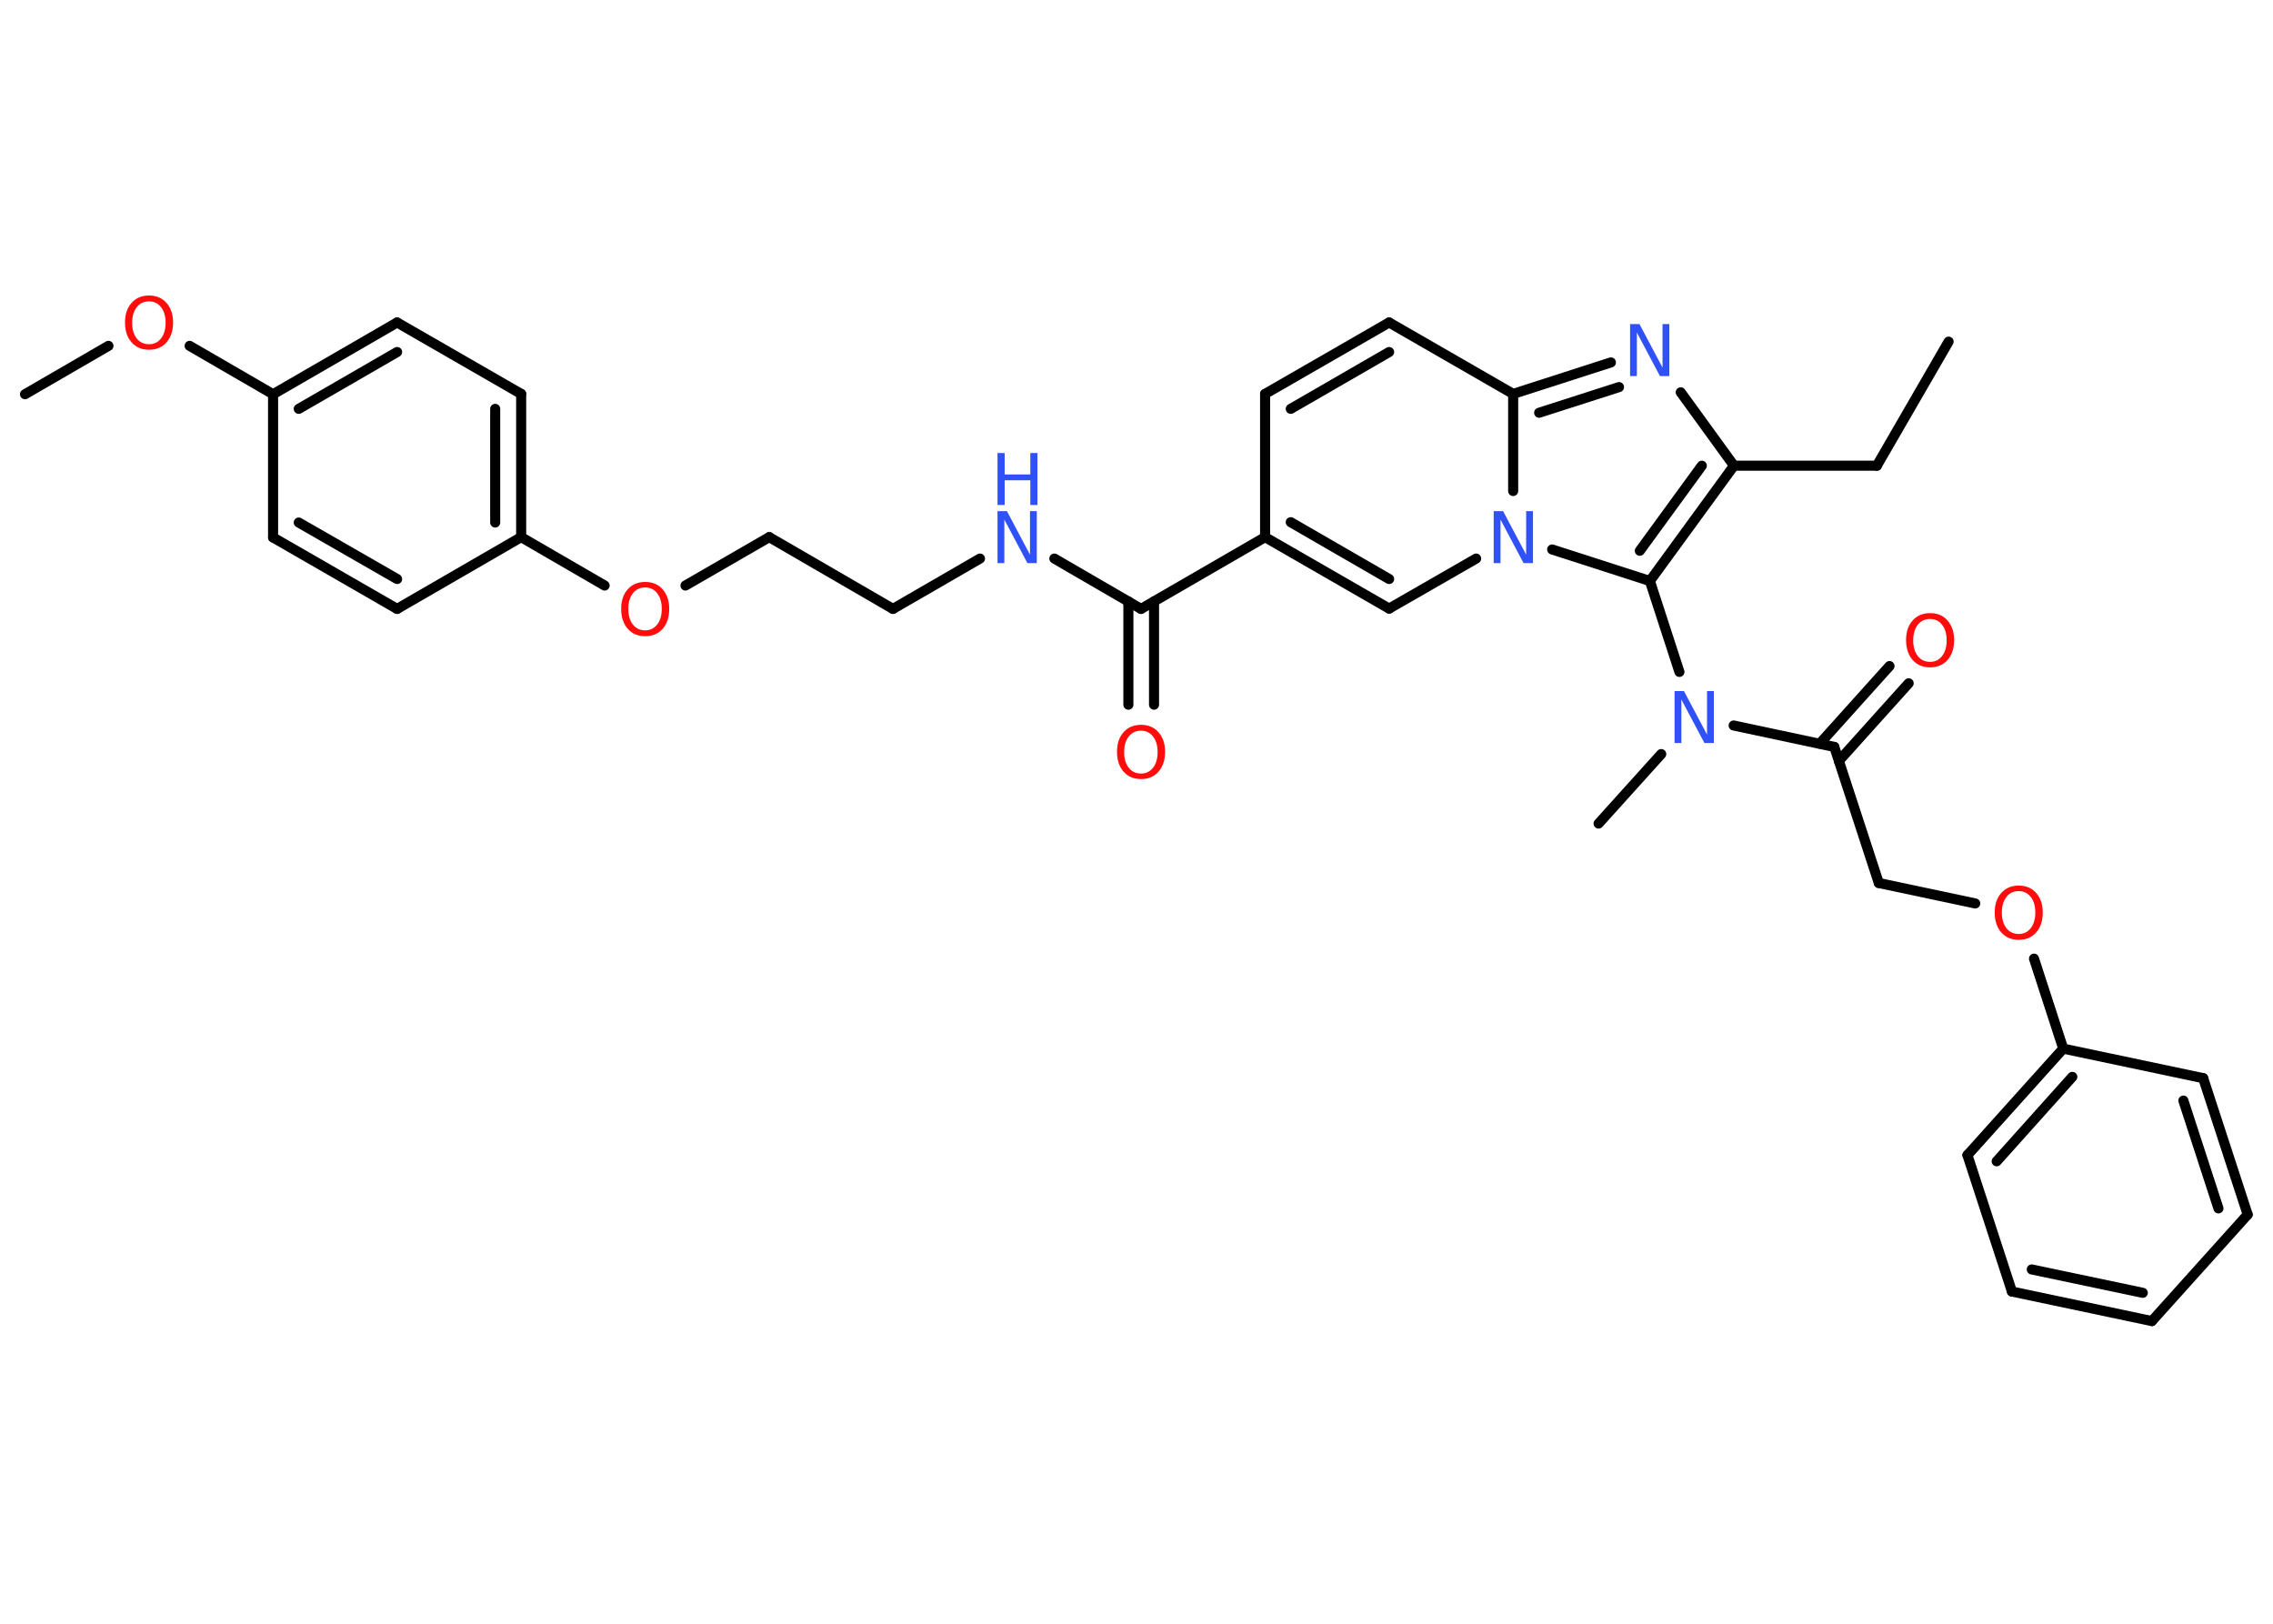 <?xml version='1.0' encoding='UTF-8'?>
<!DOCTYPE svg PUBLIC "-//W3C//DTD SVG 1.1//EN" "http://www.w3.org/Graphics/SVG/1.1/DTD/svg11.dtd">
<svg version='1.2' xmlns='http://www.w3.org/2000/svg' xmlns:xlink='http://www.w3.org/1999/xlink' width='70.0mm' height='50.0mm' viewBox='0 0 70.0 50.0'>
  <desc>Generated by the Chemistry Development Kit (http://github.com/cdk)</desc>
  <g stroke-linecap='round' stroke-linejoin='round' stroke='#000000' stroke-width='.31' fill='#FF0D0D'>
    <rect x='.0' y='.0' width='70.0' height='50.0' fill='#FFFFFF' stroke='none'/>
    <g id='mol1' class='mol'>
      <line id='mol1bnd1' class='bond' x1='60.01' y1='10.52' x2='57.8' y2='14.34'/>
      <line id='mol1bnd2' class='bond' x1='57.8' y1='14.34' x2='53.4' y2='14.34'/>
      <line id='mol1bnd3' class='bond' x1='53.4' y1='14.34' x2='51.76' y2='12.08'/>
      <g id='mol1bnd4' class='bond'>
        <line x1='49.61' y1='11.16' x2='46.6' y2='12.13'/>
        <line x1='49.86' y1='11.92' x2='47.4' y2='12.71'/>
      </g>
      <line id='mol1bnd5' class='bond' x1='46.6' y1='12.13' x2='42.78' y2='9.93'/>
      <g id='mol1bnd6' class='bond'>
        <line x1='42.78' y1='9.93' x2='38.96' y2='12.13'/>
        <line x1='42.78' y1='10.84' x2='39.75' y2='12.59'/>
      </g>
      <line id='mol1bnd7' class='bond' x1='38.96' y1='12.13' x2='38.96' y2='16.54'/>
      <line id='mol1bnd8' class='bond' x1='38.96' y1='16.54' x2='35.14' y2='18.75'/>
      <g id='mol1bnd9' class='bond'>
        <line x1='35.54' y1='18.52' x2='35.54' y2='21.7'/>
        <line x1='34.75' y1='18.52' x2='34.75' y2='21.7'/>
      </g>
      <line id='mol1bnd10' class='bond' x1='35.14' y1='18.75' x2='32.47' y2='17.2'/>
      <line id='mol1bnd11' class='bond' x1='30.18' y1='17.2' x2='27.5' y2='18.75'/>
      <line id='mol1bnd12' class='bond' x1='27.5' y1='18.75' x2='23.69' y2='16.54'/>
      <line id='mol1bnd13' class='bond' x1='23.69' y1='16.54' x2='21.11' y2='18.03'/>
      <line id='mol1bnd14' class='bond' x1='18.62' y1='18.03' x2='16.05' y2='16.54'/>
      <g id='mol1bnd15' class='bond'>
        <line x1='16.05' y1='16.54' x2='16.05' y2='12.13'/>
        <line x1='15.25' y1='16.09' x2='15.25' y2='12.59'/>
      </g>
      <line id='mol1bnd16' class='bond' x1='16.05' y1='12.13' x2='12.23' y2='9.93'/>
      <g id='mol1bnd17' class='bond'>
        <line x1='12.23' y1='9.93' x2='8.41' y2='12.14'/>
        <line x1='12.23' y1='10.84' x2='9.2' y2='12.59'/>
      </g>
      <line id='mol1bnd18' class='bond' x1='8.41' y1='12.14' x2='5.84' y2='10.65'/>
      <line id='mol1bnd19' class='bond' x1='3.34' y1='10.65' x2='.77' y2='12.14'/>
      <line id='mol1bnd20' class='bond' x1='8.41' y1='12.14' x2='8.41' y2='16.55'/>
      <g id='mol1bnd21' class='bond'>
        <line x1='8.41' y1='16.55' x2='12.23' y2='18.75'/>
        <line x1='9.2' y1='16.09' x2='12.23' y2='17.83'/>
      </g>
      <line id='mol1bnd22' class='bond' x1='16.05' y1='16.54' x2='12.23' y2='18.75'/>
      <g id='mol1bnd23' class='bond'>
        <line x1='38.96' y1='16.54' x2='42.78' y2='18.74'/>
        <line x1='39.75' y1='16.08' x2='42.78' y2='17.83'/>
      </g>
      <line id='mol1bnd24' class='bond' x1='42.78' y1='18.74' x2='45.46' y2='17.2'/>
      <line id='mol1bnd25' class='bond' x1='46.6' y1='12.13' x2='46.6' y2='15.12'/>
      <line id='mol1bnd26' class='bond' x1='47.8' y1='16.92' x2='50.81' y2='17.89'/>
      <g id='mol1bnd27' class='bond'>
        <line x1='50.81' y1='17.89' x2='53.4' y2='14.34'/>
        <line x1='50.5' y1='16.96' x2='52.41' y2='14.34'/>
      </g>
      <line id='mol1bnd28' class='bond' x1='50.81' y1='17.89' x2='51.72' y2='20.69'/>
      <line id='mol1bnd29' class='bond' x1='51.16' y1='23.22' x2='49.23' y2='25.36'/>
      <line id='mol1bnd30' class='bond' x1='53.39' y1='22.34' x2='56.49' y2='23.0'/>
      <g id='mol1bnd31' class='bond'>
        <line x1='56.04' y1='22.9' x2='58.19' y2='20.51'/>
        <line x1='56.63' y1='23.43' x2='58.78' y2='21.04'/>
      </g>
      <line id='mol1bnd32' class='bond' x1='56.49' y1='23.0' x2='57.86' y2='27.19'/>
      <line id='mol1bnd33' class='bond' x1='57.86' y1='27.19' x2='60.83' y2='27.82'/>
      <line id='mol1bnd34' class='bond' x1='62.64' y1='29.52' x2='63.54' y2='32.29'/>
      <g id='mol1bnd35' class='bond'>
        <line x1='63.54' y1='32.29' x2='60.59' y2='35.57'/>
        <line x1='63.82' y1='33.16' x2='61.49' y2='35.76'/>
      </g>
      <line id='mol1bnd36' class='bond' x1='60.59' y1='35.57' x2='61.96' y2='39.77'/>
      <g id='mol1bnd37' class='bond'>
        <line x1='61.96' y1='39.77' x2='66.27' y2='40.68'/>
        <line x1='62.57' y1='39.09' x2='65.99' y2='39.81'/>
      </g>
      <line id='mol1bnd38' class='bond' x1='66.27' y1='40.68' x2='69.22' y2='37.4'/>
      <g id='mol1bnd39' class='bond'>
        <line x1='69.22' y1='37.4' x2='67.85' y2='33.2'/>
        <line x1='68.32' y1='37.21' x2='67.24' y2='33.89'/>
      </g>
      <line id='mol1bnd40' class='bond' x1='63.54' y1='32.29' x2='67.85' y2='33.2'/>
      <path id='mol1atm4' class='atom' d='M50.2 9.98h.29l.71 1.34v-1.34h.21v1.6h-.29l-.71 -1.34v1.34h-.21v-1.6z' stroke='none' fill='#3050F8'/>
      <path id='mol1atm10' class='atom' d='M35.14 22.5q-.24 .0 -.38 .18q-.14 .18 -.14 .48q.0 .3 .14 .48q.14 .18 .38 .18q.23 .0 .37 -.18q.14 -.18 .14 -.48q.0 -.3 -.14 -.48q-.14 -.18 -.37 -.18zM35.14 22.32q.34 .0 .54 .23q.2 .23 .2 .6q.0 .38 -.2 .61q-.2 .23 -.54 .23q-.34 .0 -.54 -.23q-.2 -.23 -.2 -.61q.0 -.38 .2 -.6q.2 -.23 .54 -.23z' stroke='none'/>
      <g id='mol1atm11' class='atom'>
        <path d='M30.72 15.74h.29l.71 1.34v-1.34h.21v1.6h-.29l-.71 -1.34v1.34h-.21v-1.6z' stroke='none' fill='#3050F8'/>
        <path d='M30.72 13.95h.22v.66h.79v-.66h.22v1.6h-.22v-.76h-.79v.76h-.22v-1.6z' stroke='none' fill='#3050F8'/>
      </g>
      <path id='mol1atm14' class='atom' d='M19.87 18.09q-.24 .0 -.38 .18q-.14 .18 -.14 .48q.0 .3 .14 .48q.14 .18 .38 .18q.23 .0 .37 -.18q.14 -.18 .14 -.48q.0 -.3 -.14 -.48q-.14 -.18 -.37 -.18zM19.87 17.92q.34 .0 .54 .23q.2 .23 .2 .6q.0 .38 -.2 .61q-.2 .23 -.54 .23q-.34 .0 -.54 -.23q-.2 -.23 -.2 -.61q.0 -.38 .2 -.6q.2 -.23 .54 -.23z' stroke='none'/>
      <path id='mol1atm19' class='atom' d='M4.59 9.28q-.24 .0 -.38 .18q-.14 .18 -.14 .48q.0 .3 .14 .48q.14 .18 .38 .18q.23 .0 .37 -.18q.14 -.18 .14 -.48q.0 -.3 -.14 -.48q-.14 -.18 -.37 -.18zM4.59 9.1q.34 .0 .54 .23q.2 .23 .2 .6q.0 .38 -.2 .61q-.2 .23 -.54 .23q-.34 .0 -.54 -.23q-.2 -.23 -.2 -.61q.0 -.38 .2 -.6q.2 -.23 .54 -.23z' stroke='none'/>
      <path id='mol1atm24' class='atom' d='M46.0 15.74h.29l.71 1.34v-1.34h.21v1.6h-.29l-.71 -1.34v1.34h-.21v-1.6z' stroke='none' fill='#3050F8'/>
      <path id='mol1atm26' class='atom' d='M51.57 21.28h.29l.71 1.34v-1.34h.21v1.6h-.29l-.71 -1.34v1.34h-.21v-1.6z' stroke='none' fill='#3050F8'/>
      <path id='mol1atm29' class='atom' d='M59.44 19.06q-.24 .0 -.38 .18q-.14 .18 -.14 .48q.0 .3 .14 .48q.14 .18 .38 .18q.23 .0 .37 -.18q.14 -.18 .14 -.48q.0 -.3 -.14 -.48q-.14 -.18 -.37 -.18zM59.44 18.88q.34 .0 .54 .23q.2 .23 .2 .6q.0 .38 -.2 .61q-.2 .23 -.54 .23q-.34 .0 -.54 -.23q-.2 -.23 -.2 -.61q.0 -.38 .2 -.6q.2 -.23 .54 -.23z' stroke='none'/>
      <path id='mol1atm31' class='atom' d='M62.17 27.44q-.24 .0 -.38 .18q-.14 .18 -.14 .48q.0 .3 .14 .48q.14 .18 .38 .18q.23 .0 .37 -.18q.14 -.18 .14 -.48q.0 -.3 -.14 -.48q-.14 -.18 -.37 -.18zM62.17 27.27q.34 .0 .54 .23q.2 .23 .2 .6q.0 .38 -.2 .61q-.2 .23 -.54 .23q-.34 .0 -.54 -.23q-.2 -.23 -.2 -.61q.0 -.38 .2 -.6q.2 -.23 .54 -.23z' stroke='none'/>
    </g>
  </g>
</svg>
